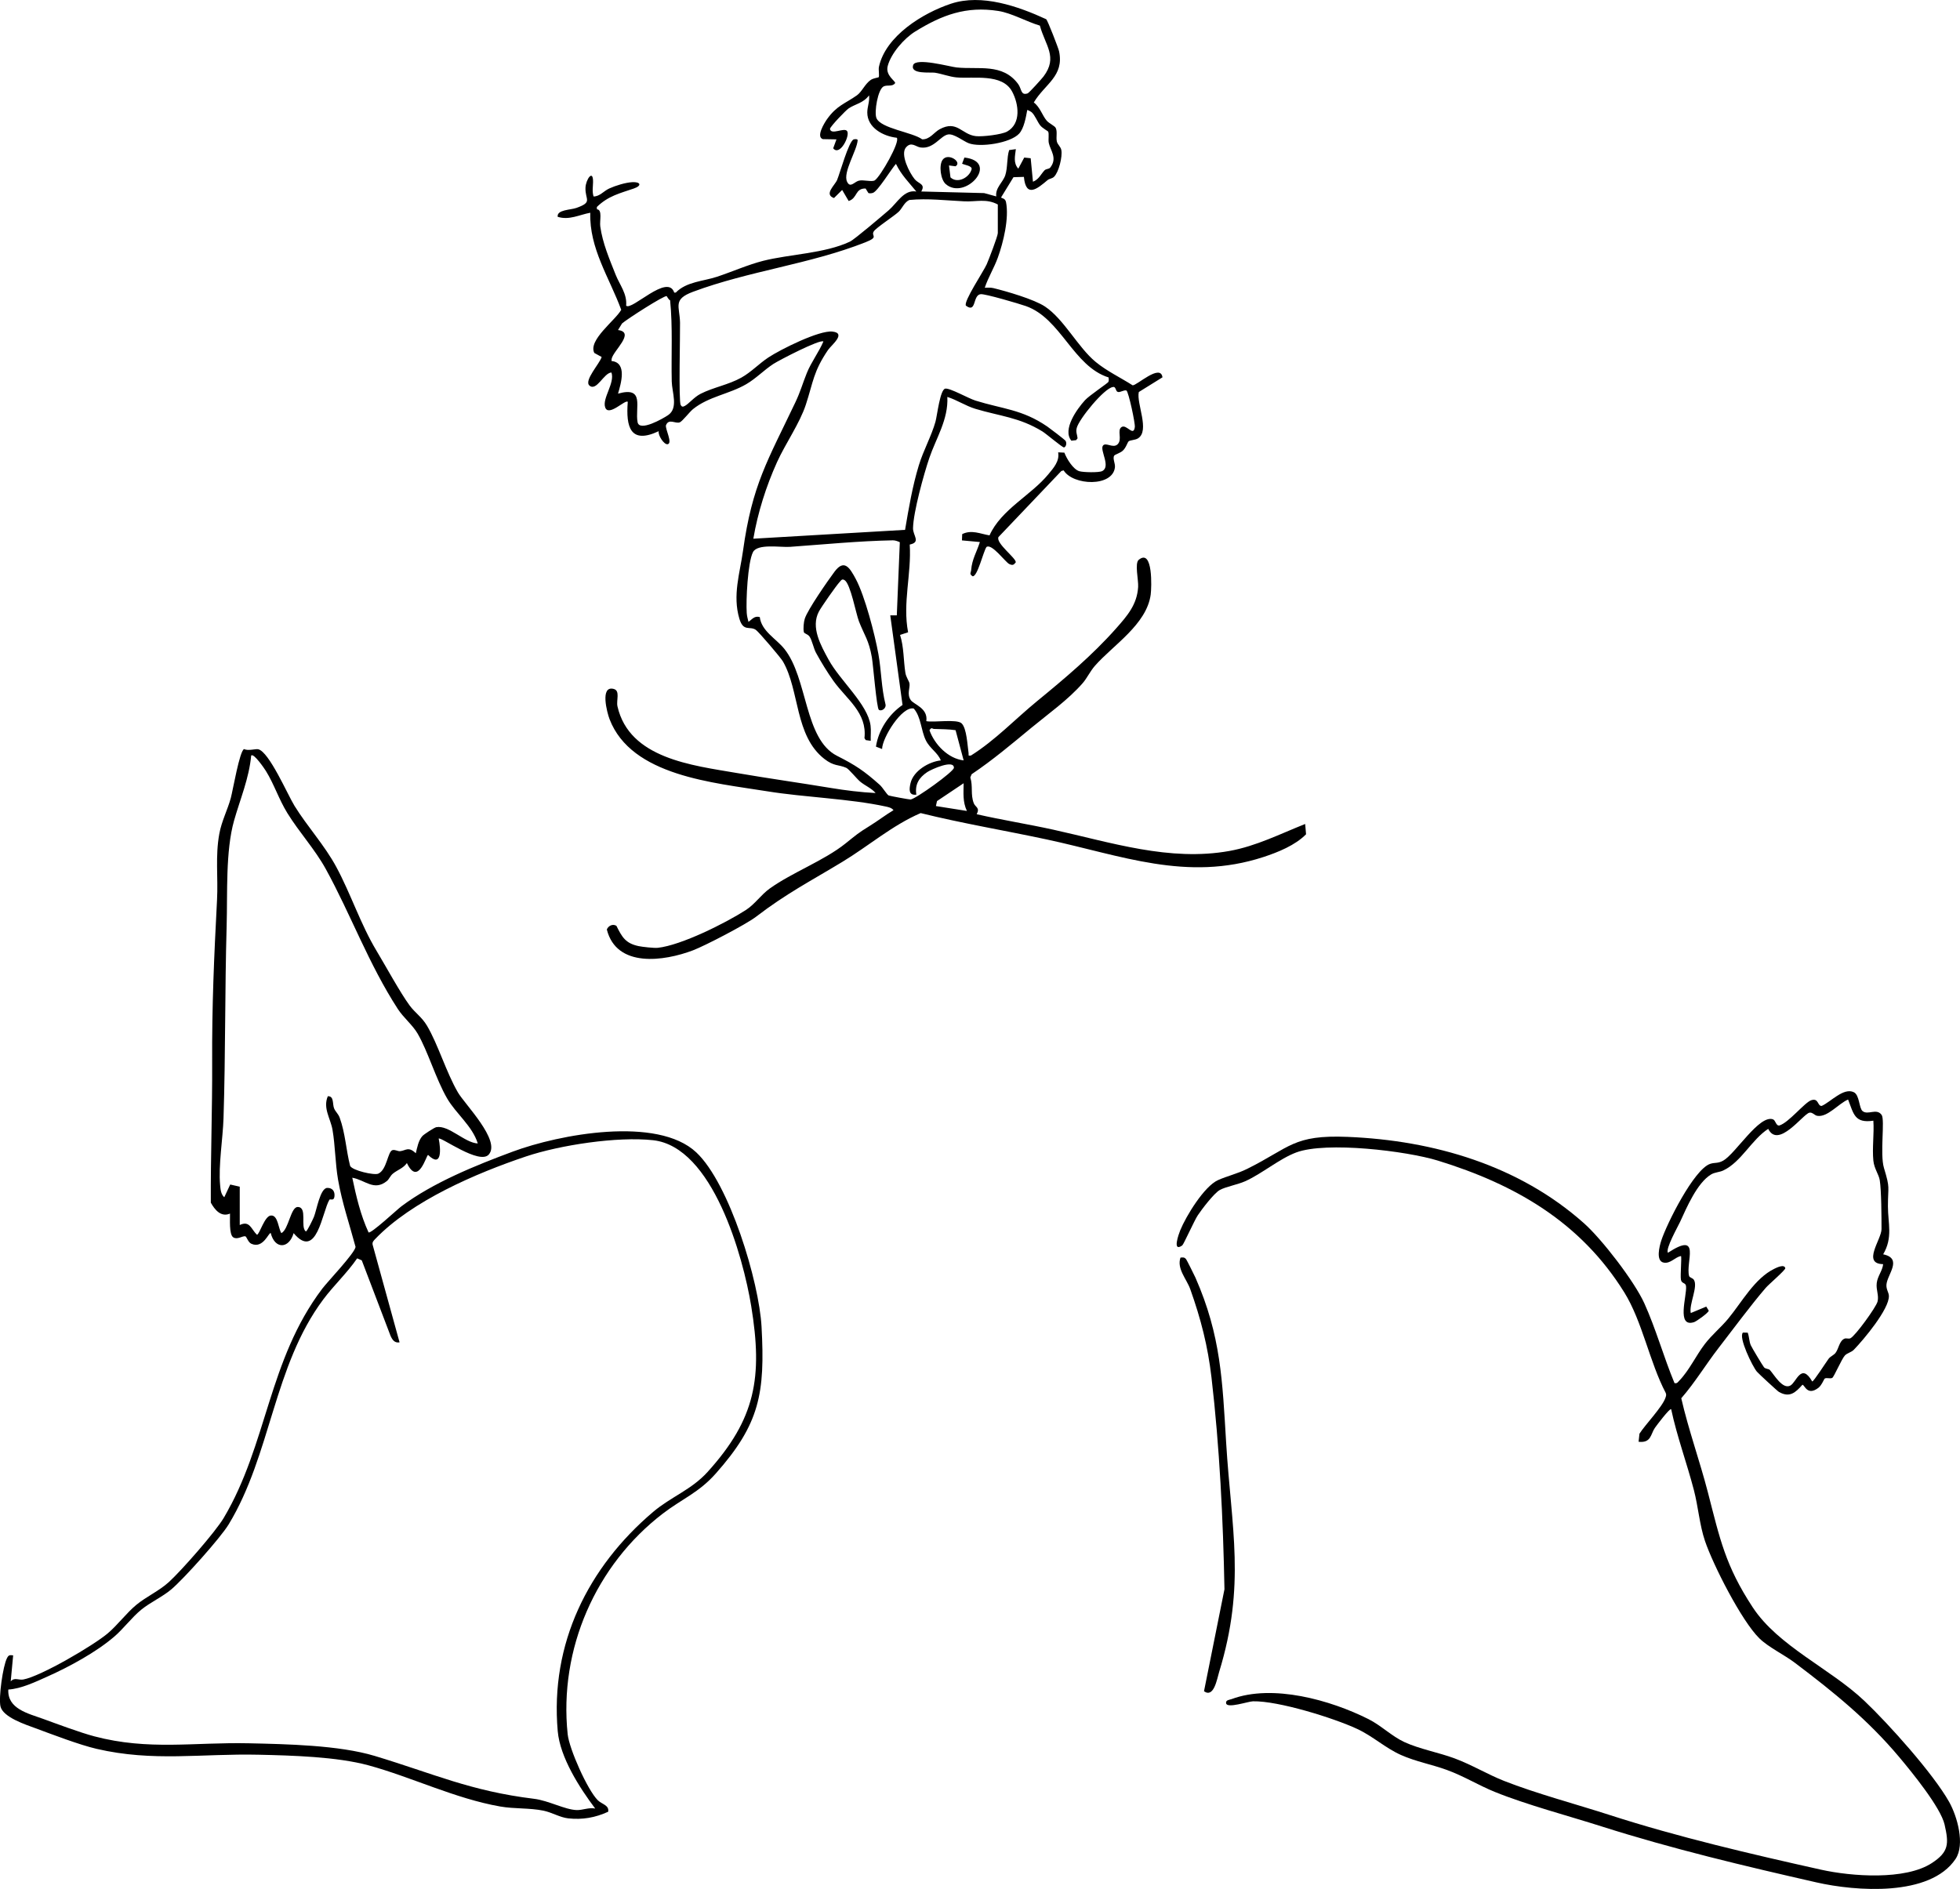 <?xml version="1.0" encoding="UTF-8"?>
<svg id="Calque_2" data-name="Calque 2" xmlns="http://www.w3.org/2000/svg" viewBox="0 0 1201.46 1158.2">
  <g id="Illu_Vectorisée_BLACK_" data-name="Illu Vectorisée (BLACK)">
    <g id="Ski">
      <g id="Ski-2" data-name="Ski">
        <path d="M611.69,125.41c-7.05-3.83-13.21-1.61-20.54-1.96-11.17-.53-22.43-1.93-33.72-.84-3.21,1.42-4.37,5.23-6.66,7.33-3,2.74-13.75,9.74-15.14,11.91-1.92,2.99,3.52,3.29-5.2,6.73-34.04,13.43-71.15,17.48-105.6,30.31-12.62,4.71-8.18,8.8-7.98,18.93.14,6.71-.94,48.41.43,50.55.77,1.21,1.33,1.13,2.55.49,2.38-1.25,5.6-5.34,9.6-7.39,7.8-3.99,17.09-5.51,25.03-9.95,6.05-3.39,10.85-8.59,16.6-12.38,7.35-4.85,31.07-16.75,39.23-15.84,8.79.99-.72,8.33-2.76,11.33-8.99,13.3-8.96,19.41-13.54,33.44-3.74,11.47-12.6,24.05-17.68,35.29-6.66,14.73-11.82,30.98-14.52,46.94l93.01-5.43c2.25-13.26,4.51-26.66,8.43-39.54,2.81-9.23,7.75-17.99,10.21-26.77,1.05-3.76,2.78-19.62,5.96-20.27,2.77-.57,14.15,5.95,18.54,7.32,16.8,5.24,28.58,5.33,44.05,15.92,1.54,1.05,10.75,8.07,11.2,8.79.98,1.57.08,3.97-1.02,4-1,.02-10.98-8.44-13.18-9.79-14.19-8.72-26.16-9.36-41.1-13.87-5.97-1.8-11.27-5.43-17.18-7.29.68,13.87-6.89,25.24-11.04,37.43-3.37,9.9-9.83,33.23-9.99,43.08-.07,4.52,4.98,8.58-2.02,10,1.14,18.02-4.47,35.82-1,53.79l-4.93,1.63c2.39,7.38,2.08,15.79,3.26,23.22.43,2.7,2.28,5.08,2.52,6.51.45,2.69-1.73,6.53.76,10.2,1.87,2.75,10.75,4.92,9.55,12.93,4.55.96,18.69-1.46,21.64,1.36,3.18,3.04,3.59,13.84,4.27,18.23.21,1.33-.66,1.78,1.46,1.49,14.95-9.41,26.99-22.24,40.58-33.38,16.85-13.81,33.79-28.06,48.39-44.55,6.9-7.8,12.86-14.63,13.51-25.46.26-4.31-2.22-14.51.37-16.62,8.85-7.22,7.87,17.31,7.33,21.32-2.49,18.38-23.14,31.04-34.23,43.72-2.84,3.25-4.91,7.66-7.43,10.55-8.9,10.22-21.23,18.94-31.53,27.44-11.95,9.86-23.67,19.79-36.57,28.44l-.82,1.97c1.74,5.47.02,10.41,2.14,15.84.94,2.41,3.94,2.68,1.77,6.71,15.56,3.56,31.39,6.06,46.99,9.49,35.3,7.78,71.24,19.65,107.95,13.04,16.38-2.95,31.12-10.47,46.42-16.54l.54,6.31c-6.69,6.77-17.08,10.99-26.22,13.98-46.85,15.28-87.25-1.06-132.69-10.79-25.75-5.52-51.77-9.84-77.34-16.18-17.45,7.55-31.8,20.09-47.92,29.86-20.04,12.15-34.13,19.25-53.14,33.81-6.01,4.6-31.08,17.66-38.49,20.48-17.81,6.76-46.86,10.91-52.82-12.78.89-2.24,3.62-3.65,5.88-2.24,3.43,6.89,5.55,10.72,13.57,12.43,2.37.5,9.49,1.29,11.79,1.05,14.3-1.52,41.45-15.12,53.89-23.11,5.73-3.68,9.26-9.32,14.74-13.25,13.74-9.85,33.22-17.05,46.38-27.57,6.77-5.41,7.54-6.28,15.06-10.92,4.88-3.01,9.48-6.59,14.42-9.54-1.17-1.49-3.01-1.86-4.74-2.24-22.33-4.84-49.67-5.62-72.62-9.33-32.98-5.33-83.28-9.37-96.69-44.22-1.52-3.94-5.99-20.73,2.49-18.56,4.2,1.07,1.51,6.97,2.35,10.68,7.29,32.04,45.9,36.18,73.11,40.87,19.23,3.31,38.58,6.01,57.76,9.19,8.96,1.48,18.28,2.63,27.36,3.1-2.41-2.91-6.6-4.6-9.47-7.01-2.12-1.78-6.92-7.76-8.53-8.46-4.84-2.11-7.46-.79-13.48-5.51-18.12-14.19-15.02-41.81-25.29-59.66-1.4-2.44-14.81-18.12-16.6-19.38-3.71-2.61-7.66,1.43-10.13-6.86-4.28-14.38.34-27.95,2.24-41.66,5.63-40.6,15.11-55.29,32.09-91.02,3.13-6.58,4.34-11.31,7.02-17.96s7.28-12.66,10.16-19.31c-1.82-1.69-27.18,11.46-30.7,13.76-5.74,3.75-10.55,8.87-16.59,12.39-10.53,6.13-23.03,7.53-32.66,15.31-2.08,1.68-6.4,7.34-8.02,8.05-2.66,1.16-6.83-2.69-8.56,1.91-.38,2.46,4.19,10.88,1.08,11.53-2.25.47-6.11-5.66-5.49-7.99-17.38,8.2-20.2-2.51-18.98-17.98-1.49-1.68-11.82,9.44-13.86,3.35-1.87-5.59,6.06-14.83,3.86-21.34-4.65.14-9.13,11.85-13.51,7.99-3.45-3.04,6.31-13.43,7.51-17.5l-4.5-2.47c-4.03-7.83,13.12-20.19,16.49-26.47-7.24-19.68-19.63-37.62-18.97-59.5-6.69,1.22-12.95,4.74-19.99,2.49-.6-4.41,7.91-4.16,11.53-5.46,10.18-3.64,5.23-4.91,5.52-12.38.19-5.05,4.77-11.71,4.64-3.41-.04,2.87-.64,5.52.3,8.77,3.74.07,6.23-3.34,9.61-4.88,3.89-1.77,9.96-3.66,14.18-3.88,5.05-.26,6.06,2.13.85,3.91-8.52,2.92-15.75,4.56-22.64,11.34l.1,1.4c3.46.18,1.54,7,2.02,10.46,1.42,10.28,5.62,20.01,9.4,29.57,2.47,6.24,7.13,11.68,6.47,19.03,3.28,3.4,25.48-20.06,29.49-7.99l.94-.03c6.57-6.73,16.88-6.91,25.29-9.7,9.15-3.04,19.1-7.43,28.23-9.75,16.25-4.12,37.77-4.49,53.19-11.77,2.87-1.35,20-15.99,23.76-19.21,5.19-4.45,9.36-12.88,16.97-11.52-4.52-5.59-9.19-10.09-12.49-16.96-2.7,2.93-11.2,16.98-14.19,17.81-.9.25-1.78.37-2.69.09l-1.72-2.79c-6.62-.14-4.85,5.91-10.39,7.66l-3.98-6.78-5.02,4.97c-6.31-2.25.56-7.84,1.92-11.08,1.7-4.05,7.07-23.56,10.12-24.86.44-.19,2.48-.4,2.48.48-.39,6.28-9.22,19.73-6.49,25.46,1.94,4.08,4.4.11,7.12-.63,2.86-.77,8.1.95,9.89-.24,3.45-2.3,15.66-23.66,13.46-26.09-8.34-.93-18.1-6.16-18.08-15.51,0-3.54,1.56-6.9,1.08-10.49-3.55,4.82-8.43,5.25-12.49,7.99-1.82,1.23-10.95,10.74-11.47,12.52.55,4.2,8.84-1.11,10.53,1.43,1.9,2.84-4.52,15.63-8.55,10.52l2-5.47-8.34-.15c-4.34-1.42.95-9.94,2.52-12.17,5.96-8.44,11.1-9.57,18.32-14.66,3.12-2.2,4.93-6.99,8.52-9.47,1.57-1.08,4.68-1.45,4.85-1.64.56-.64-.2-4.65.16-6.34,4.08-18.98,26.97-33.06,44.19-38.76,18.87-6.24,41.22,1.62,58.38,9.53.87.78,7.43,17.62,7.85,19.62,3.25,15.4-8.76,20.06-15.48,31.41,3.79,2.76,5.25,8.07,7.91,11.15,1.47,1.7,4.91,3.2,5.53,4.47,1.14,2.36.09,5.64.69,8.31.43,1.93,2.35,3.13,2.75,5.24.78,4.06-1.56,13.55-4.49,16.42-1.09,1.07-2.91,1.13-3.97,2.03-6.29,5.33-13.25,11.11-14.49-1.99l-6.39.19-7.56,12.34c-.01.69,2.48.31,2.99,2.92,1.95,9.88-1.6,24.58-5.01,34.03-2.32,6.42-5.94,12.2-8.01,18.47,1.74,0,3.54-.17,5.26.24,8.2,1.99,24.98,6.87,31.66,11.31,11.61,7.72,20.2,25,31.03,33.93,6.84,5.64,15.26,9.62,22.68,14.36,2.34.36,17.14-13.61,18.3-4.89l-14.51,9.01c-1.58,6.97,6.96,23.76-.52,28.43-1.73,1.08-4.72,1-5.7,1.8-.73.59-1.6,3.99-3.68,5.81-1.56,1.37-4.68,2.28-5.13,2.9-1.22,1.71.69,4.8.39,7.27-1.44,12.17-25.7,11.16-31.43,1.83l-1.4.37-38.56,40.52c-1.77,3.8,11.07,13.07,10.6,15.51-1.29,1.69-2,1.94-3.99,1.02-2.31-1.08-10.69-12.76-13.95-10.45-1.9,2.6-5.57,18.53-8.53,17.94-2.22-1.43-.99-2.17-.87-3.79.52-6.68,3.43-11.09,5.35-17.18l-10.99-1.01.15-3.85c5.82-2.85,11.05-.16,16.75.78,7.11-15.87,25.42-24.54,36.03-37.44,3.18-3.86,7.03-8.08,6.03-13.47l3.83.18c1.33,3.62,5.31,10.21,9.1,11.37,2.41.74,11.99.96,14.05-.05,5.48-2.68-1.46-12.69.44-15.54,1.66-2.5,6.25,1.88,9.07-.93,3.03-3.04-.6-8.68,2.44-10.57s7.25,6.24,8.08.03c.3-2.3-3.8-21.43-5.13-22.4-1.69-.48-3.79,1.32-5.3.87s-1.06-3.57-3.08-2.99c-5.28.73-20.68,19.56-22.09,25.04-.68,2.64.25,3.93.51,6.37l-.9,1.15-2.9.33c-5.68-6.82,3.47-19.48,8.36-24.85,2.57-2.82,13.84-10.36,14.29-11.15.48-.83.18-1.88.17-2.78-21.72-6.84-29.18-36.19-50.7-43.76-4.03-1.42-24.93-7.59-27.72-7.3-5.05.54-2.44,11.95-9.04,7.05-1.68-2.4,10.84-21.08,12.72-25.34,1.24-2.81,6.82-17.33,6.82-19.16v-17.49ZM637.44,15.71c-8.02-2.36-17.31-7.71-25.49-8.99-19.73-3.09-34.52,2.47-50.9,12.58-6.82,4.21-14.81,13.36-16.89,21.15-1.57,5.86,4.83,9.2,4.56,10.49-1.64,2.4-4.71.95-7,2.01-3.63,1.68-5.96,15.94-4.46,19.48,2.71,6.41,22.14,8.63,28.03,13,4.7.16,7.3-4.35,10.71-6.19,10.75-5.81,13.43,3.25,22.17,4.23,4.03.45,15.87-.93,19.21-2.82,8.71-4.92,7.12-16.85,3.07-24.46-6.1-11.44-23.78-7.75-34.24-8.74-4.15-.39-8.81-2.2-13.12-2.87-2.75-.43-15.13,1.15-13.36-4.61,1.51-4.91,22.59.96,26.58,1.38,13.52,1.43,28.25-2.77,37.8,10.16,2.22,3.01,1.51,7.24,5.84,5.74.85-.29,8.62-8.91,9.69-10.32,9.03-11.91,1.06-19.11-2.21-31.23ZM632.35,68.79c-.43-.38-2.52-1.48-2.66-1.34-.77,4.26-1.99,11.31-4.99,14.51-5.42,5.81-23.85,8.56-30.89,5.86-3.33-1.28-8.92-5.87-12.51-5.4-4.78.63-8.83,9.14-16.99,8.01-3.05-.43-5.65-3.82-8.93-.08-3.71,4.25,2.11,15.68,5.35,19.57,2.4,2.88,6.76,2.82,4,7.49l38.51.98,7.46,2.04c-.73-5.23,4.11-8.65,5.52-12.98,1.53-4.72.87-10.65,2.38-15.43l4.1-.58c-.46,4.12-1.7,8.45,1.5,11.97l3.65-6.81,3.95.42,1.39,14.4c3.63-1.39,4.85-4.63,7.07-6.96.97-1.02,2.75-.73,3.51-1.69,4.59-5.81.13-10.46-.86-15.05-.47-2.19.3-5.8-.43-7.08-.15-.26-3.49-2.09-4.79-3.7-1.77-2.19-3.25-6.31-5.32-8.15ZM408.68,181.56c-1.5-.58-24.57,14.24-27.38,16.77l-2.46,4.03c10.76,1.37-2.86,12.6-3.9,17.61l-.1,1.38c9.73.93,5.81,13.77,4,20,16.68-4.67,10.3,8.43,11.99,17.5,1.13,6.05,15.46-2.13,18.68-4.3,6.46-4.36,2.41-13.96,2.26-20.64-.37-16.62.66-33.22-1-49.78-.96-.32-1.95-2.5-2.1-2.56ZM551.59,332.45c-1.32-.6-2.86-1.19-4.34-1.16-21.02.41-41.99,2.5-62.99,4-5.84.42-19.97-2.14-22.71,3.27-3.2,6.32-4.34,29.62-3.81,37.26.13,1.94.61,3.61,1.06,5.45,2.35-1.59,3.6-3.81,6.93-2.94,1.05,8.65,9.97,13.19,15.02,19.46,14.5,18,12.15,55.39,32.32,65.62,11.32,5.74,16.52,9.18,26.19,17.79,1.81,1.61,4.37,5.98,5.47,6.52.61.3,12.75,2.55,13.46,2.48,3.09-.3,26.54-17.1,26.55-19.45.04-5.27-13.83.95-16.36,2.65-5.05,3.39-7.65,7.53-6.67,13.82-4.88.65-4.41-3.43-3.56-7.06,1.77-7.52,11.26-13.16,18.55-13.93-1.86-4.81-6.68-7.23-9.17-12.31-3.02-6.16-2.86-14.3-7.41-19.5-7.21-1.66-19.33,17.93-19.41,24.82l-3.77-1.46c1.58-10.27,7.84-19.72,16.3-25.54l-7.52-54.95h4.01s1.85-44.84,1.85-44.84ZM590.71,466.22l-4.95-18.52c-4.36-.66-8.86-.59-13.26-.77-1.03-.04-1.4-1.32-2.74.8,3.13,8.81,11.52,17.44,20.96,18.49ZM590.7,480.23l-16.33,10.94-.66,3.05,18.99,3c-2.64-5.61-2.05-10.91-2-16.98Z"/>
        <path d="M147,751.08c6.14-2.89,6.88,2.52,10.49,5.98,1.62-.02,4.77-12.08,8.83-11.79,4.1-.11,4.36,8.23,6.15,10.8,4.46-2.22,5.72-16.02,10-16.02,6.24,0,1.39,12.24,5,15,.83-.02,4.38-7.52,4.98-8.99,1.65-4.07,3.79-17.59,8.15-17.71,3.15-.09,4.78,2.08,4.42,5.23s-2.61,1.22-3.11,2.05c-4.44,7.43-7.71,37.38-21.92,20.45-2.84,9.73-11.49,9.99-14.02,0-1.13-.89-4.52,9.91-11.97,6.48-1.98-.91-2.83-4.44-3.66-4.56-1.85-.26-4.93,2.29-7.39.63-2.64-1.79-1.85-11.44-1.96-14.54-5.6,2.4-9.4-2.46-11.76-6.69-.15-28.62.95-57.18.82-85.82-.16-35.18,1.16-64.85,2.99-99.86.72-13.73-1.14-26.78,1.41-40.57,1.45-7.87,5.07-14.62,7.05-21.93,1.22-4.5,5.42-29.1,8.13-29.92,2.54,1.23,7.08-.27,8.65.09,6.72,1.54,18.05,27.93,22.27,34.74,7.92,12.79,18.39,24.08,25.57,37.39,8.91,16.5,14.89,35.15,24.62,51.34,5.62,9.35,14.52,25.69,20.35,33.62,3.32,4.51,7.53,7.14,10.62,12.37,6.87,11.6,11.69,28.37,19,40.97,4.22,7.27,26.36,29.44,18.93,38.04-5.7,6.6-29.53-11.08-30.73-9.74,1.3,6.32,2.08,18.37-6.5,10.01-1.06-.02-6,19.6-12.99,4.98-2.21,3.2-5.77,4.2-8.54,6.45-1.66,1.34-2.36,3.47-3.71,4.56-7.91,6.42-13.32-.65-21.23-2.02,2.39,11.38,5.08,22.92,9.97,33.52,1.36,1.08,17.62-14.1,20.09-15.95,19.4-14.56,45.57-25.13,68.35-33.59,28.38-10.54,88.56-21.97,112.47.5,20.35,19.12,38.5,79.26,40,106.92,2.21,40.7-1.09,59.57-28.06,89.97-10.48,11.82-20.67,15.52-32.43,24.54-41.11,31.52-63.81,83.08-58.36,135.28.94,8.98,12.1,34.15,18.47,40.5,2.49,2.48,7.12,3.01,6.35,7.05-7.84,3.61-15.76,5.01-24.45,4.06-5.11-.56-10.02-3.66-15.26-4.73-8.62-1.75-17.65-1.01-26.44-2.54-27.52-4.81-54.52-18.09-80.71-25.23-19.53-5.32-47.01-6.06-67.43-6.52-34.92-.8-64.56,4.49-99.32-3.61-10.48-2.44-26.86-8.71-37.37-12.6-5.95-2.2-20.02-6.72-21.53-13.45-1.21-5.39,1.47-24.64,4-29.56,1.05-2.03,1.63-1.9,3.78-1.71l-1.5,15.98c2.28-2.68,4.84-.64,7.73-1.17,10.74-1.98,42.86-20.78,51.75-28.29,6.08-5.13,11.37-12.39,17.51-17.47s13.95-8.5,19.98-14c7.74-7.06,28.5-30.7,33.62-39.33,26.74-45.02,27.24-96.71,60.37-140.51,3.39-4.48,19.87-21.7,20.43-25.62-3.68-13.76-8.29-27.12-10.73-41.22-1.73-10.02-1.73-20.95-3.4-30.59-1.21-7.02-5.99-13.23-2.88-20.59,4-.15,2.71,4.87,3.9,7.57.9,2.05,2.51,3.2,3.39,5.61,3.45,9.53,3.9,19.78,6.38,29.53,1.4,2.85,14.79,5.89,17.26,4.77,5.34-2.4,5.76-13.57,8.7-14.42,1.61-.46,3.27.79,4.71.63,3.54-.39,5.03-3.08,9.6,1.28.82-3.44,1.59-7.8,3.99-10.51,1-1.13,7.32-5.24,8.55-5.48,7.62-1.46,17.43,9.61,25.45,9.98-3.26-10.66-13.38-18.27-18.81-27.65-6.95-12-11.76-28.95-18.14-39.83-3.03-5.17-8.66-9.73-12.04-14.94-17.97-27.71-28.76-57.78-44.14-85.78-6.66-12.13-16.37-22.64-23.6-34.37-5.21-8.45-8.14-17.75-13.15-25.82-.82-1.32-7.43-11.12-9.02-9.46-1.27,13.97-6.83,26.9-10.51,39.96-5.26,18.66-3.96,44.54-4.53,64.43-1.12,39.31-.66,78.72-1.92,118.02-.4,12.42-3.19,28.91-2.08,40.98.24,2.59.45,5.57,2.54,7.44l3.65-7.81,5.84,1.33v23.49ZM364.85,1108.87c-9.58-12.72-21.55-31.31-22.97-47.48-4.71-53.61,18.6-100.55,58.47-134.38,10.95-9.29,23.52-13.58,33.42-24.54,29.43-32.56,33.85-57.99,26.72-101.63-4.97-30.42-23.57-97.73-60.16-101.74-21.86-2.4-57.02,2.94-77.97,9.98-30.45,10.24-69.9,27.17-92.35,50.58-.98,1.02-1.93,1.92-1.59,3.52l16.51,59.86c-3.04.51-4.41-1.52-5.52-3.97l-17.65-46.31-2.83-1.22c-6.19,9.01-14.25,16.46-20.78,25.2-30.56,40.92-31.95,95.02-57.98,137.91-5.07,8.35-27.49,33.36-35.13,39.82-5.5,4.65-12.92,7.96-18.48,12.5-5.77,4.72-10.8,11.58-16.5,16.48-11,9.47-27.34,18.37-40.63,24.33-7.43,3.33-16.39,7.65-24.34,8.14-.61,11.84,12.11,14.63,21.45,18.02,8.89,3.23,22.53,8.35,31.31,10.67,33.29,8.79,61.27,3.5,94.69,4.25,23.12.52,55.25,1.14,77.19,7.76,36.04,10.87,58.62,21.52,97.64,26.28,8.92,1.09,18.9,6.68,26.15,6.91,3.55.11,7.49-1.73,11.34-.94Z"/>
        <path d="M1026.43,848.02c1.67.38,2.02-.54,2.97-1.51,6-6.17,10.33-15.51,15.59-22.38,4.49-5.86,9.93-10.23,14.38-15.61,8.36-10.11,16.22-24.77,28.34-30.63,1.32-.64,6.08-3.02,6.66-.32.22,1.04-10.16,9.92-11.96,12.01-9.17,10.64-20.12,25.52-28.99,36.97-7.78,10.04-14.41,21.13-22.82,30.76,4.46,19.49,11.32,38.35,16.31,57.66,7.37,28.53,10.69,44.95,27.46,70.49,15.68,23.89,47.58,37.58,68.5,57.42,14.86,14.1,42.18,44.56,51.96,61.97,4.94,8.8,9.83,26.07,3.91,34.93-15.62,23.37-61.35,19.81-85.2,14.39-44.06-10.02-88.56-20.59-131.61-34.29-20.56-6.55-46.25-13.34-65.71-21.24-9.97-4.05-19-9.71-29.47-13.5-9.19-3.33-18.92-5.08-27.9-9.08-9.74-4.34-17.2-11.49-26.95-16.02-14.47-6.73-48.37-17.26-63.81-16.92-2.95.06-15.8,4.52-16.49,1.28-.45-2.11,2.12-2.18,3.35-2.63,25.18-9.39,60.6.55,83.95,12.29,7.65,3.85,14.31,10.51,21.94,14.04,9.33,4.31,21.12,6.4,30.92,10.06,10.52,3.92,20.06,9.75,30.21,13.76,19.48,7.7,44.44,14.34,64.96,20.98,41.38,13.38,86.87,23.99,129.42,33.47,18.6,4.14,51.56,6.59,67.88-4.09,10.43-6.83,10.48-11.8,7.78-23.6-2.4-10.5-20.13-32.21-27.71-41.25-19.38-23.09-40.19-39.87-64.03-57.9-6.63-5.02-16.3-9.58-21.88-15.1-10.9-10.77-28.26-44.87-33.27-59.68-3.3-9.75-4.14-21.03-6.79-31.19-4.33-16.59-10.34-32.75-13.92-49.55-.92-.71-9.04,10.11-9.99,11.48-2.65,3.85-2.19,9.38-9.98,8.5l.54-4.95c3.56-5.6,14.06-16.39,15.96-22.1.35-1.06.63-1.85.11-2.95-9.89-18.84-14.3-43.78-25.41-61.65-26.74-42.99-66.78-66.11-114.16-80.72-19.29-5.95-68.47-11.9-86.89-5.03-10.33,3.86-20.95,13.01-31.31,17.66-4.63,2.08-12.03,3.37-15.59,5.39s-10.99,11.78-13.47,15.51c-2.14,3.22-8.67,17.86-9.52,18.46-6.32,4.45-2.07-7.19-1.24-9.24,3.54-8.71,14.68-26.99,23.16-30.8,5.76-2.59,11.75-3.85,18.01-6.97,26.3-13.11,28.11-20.92,61.48-19.55,52.82,2.17,105.04,17.49,144.89,52.99,11.05,9.85,30.86,35.6,36.94,49.01,7.15,15.8,11.86,32.94,18.51,48.96Z"/>
        <path d="M1154.34,769.05c12.27,2.59,2.45,12.43,2.03,18.62-.2,2.95,1.42,4.69,1.5,6.86.3,8.09-15.64,27.04-21.48,33.04-1.59,1.63-4.03,1.96-5.49,3.51-1.94,2.06-6.7,13.18-7.74,13.74-1.29.7-3.32-.29-4.6.4-.4.21-1.9,4.15-3.84,5.65-6.93,5.33-8.49-1.83-9.84-1.83-4.27,4.8-7.83,8.13-14.41,4.4-.9-.51-12.53-11.26-13.53-12.45-2.65-3.13-11.46-21.13-8.53-23.95l2.92.06c.95,2.45.84,5.23,1.86,7.66.55,1.31,7.43,12.8,8.15,13.59,1.01,1.1,2.83.83,3.57,1.64,2.68,2.94,7.73,12.01,12.49,9.58,3.79-1.93,6.64-14.41,13.48-2.55.93.03,8.62-12.05,10.04-13.92,1.19-1.57,3.09-2.08,4.31-3.69,1.88-2.49,2.27-7.27,5.4-8.62,1.13-.49,2.52.29,3.66-.26,3.04-1.48,15.72-19.03,16.61-22.44,1-3.87-.99-7.15-.48-11.42s3.51-7.49,3.93-11.58c-13.14-.23-1.01-15.12-1-21.48.01-7.04-.07-23.65-1.07-29.94-.58-3.67-3.42-7.07-3.93-12.06-.78-7.77.55-16.59,0-24.48-11.54,1.74-12.06-4.21-15.49-12.96-5.66,2.29-12.65,11.09-18.92,9.97-1.74-.31-2.97-2.37-4.86-1.9-3.94.99-19.08,22.26-25.18,9.9-10.16,6.54-16.44,20.23-27.49,25.48-2.41,1.15-5.2,1.07-7.53,2.47-8.59,5.16-15.05,20.48-18.97,29-1.39,3.02-9.18,16.74-7.47,19,20.73-13.53,10.65,5.8,12.97,14.28.26.96,2.18,1.19,2.9,2.3,2.73,4.2-3.05,14.96-1.89,20.4l9.5-3.96,1.52,2.48c0,1.21-7.52,6.57-8.97,7.04-11.13,3.62-4.29-16.24-4.95-22.07-.26-2.3-2.65-1.35-3.13-3.94s.59-13.87.02-14.52c-3.68.72-6.37,4.73-10.47,4.06-5.16-.84-2.7-10.16-1.57-13.61,3.29-10.1,19.95-43.63,29.98-46.97,2.83-.94,4.7-.11,8-1.99,7.53-4.3,21.95-28.1,30.36-25.34,1.83.6,1.84,4.13,4.02,3.81,5.82-1.76,15.49-14.17,19.6-15.5,4.62-1.49,3.67,3.73,6.37,3.5,5.4-2.35,13.42-11.44,19.66-8.4,3.58,1.74,3.15,9.8,5.39,11.59,3.34,2.67,8.56-2.02,11.67,2.33,2.14,2.99-1.16,23.97,1.43,32.54,3.91,12.93,2.43,10.65,2.43,23.5,0,10.48,3.16,19.12-2.94,29.47Z"/>
        <path d="M723.64,771.07c1.57-.11,2.35-.34,3.45,1.02.4.49,5.09,9.87,5.71,11.28,15.67,35.61,16.5,63.32,18.81,101.12,3.23,52.92,12.09,87.14-4.29,140.65-1.34,4.39-3.22,16.14-9.28,11.81l12.54-62.51c-.81-42.89-2.99-87.38-7.96-129.93-2.24-19.18-6.48-35.74-12.97-53.99-2.26-6.35-8.42-12.64-6.02-19.45Z"/>
        <path d="M538.75,435.24c-1.37-.87-3.53-27.79-4.3-32.19-1.87-10.68-4.56-13.44-7.92-22.06-1.82-4.68-5.14-22.89-8.74-25.24-1.65-1.07-2.08.01-3.04,1.02-2.14,2.25-11.23,15.27-12.78,18.2-5.1,9.68,1.17,20.73,6,29.58,6.95,12.72,24.01,27.31,25.67,40.29.4,3.1-.02,6.28.11,9.38l-3.05-.44-.79-1.21c1.7-15.71-10.87-23.7-18.96-35.01-3.68-5.15-7.69-11.7-10.72-17.26-1.56-2.87-2.41-7.7-4-10.01-1.03-1.49-3.23-1.79-3.47-2.73-.48-1.95-.1-6.2.57-8.25,1.85-5.66,14.08-23.21,18.21-28.76,5.99-8.06,9.35-2.42,13.03,4.42,5.57,10.36,11.74,34.08,13.89,46.08,1.82,10.14,1.79,20.69,4.33,30.75.64,2.35-2.28,4.55-4.03,3.44Z"/>
        <path d="M581.72,101.43l.91,7.33c4.36,4.08,11.6.07,12.95-4.98.55-2.07-4.44-2.68-5.83-3.4l1.42-3.79c22.03,2.53.5,26.59-11.42,16.3-3.19-2.75-4.31-11.53-1.96-14.88,3.29-4.67,12.29,1.4,7.93,3.95l-4-.52Z"/>
      </g>
    </g>
  </g>
</svg>